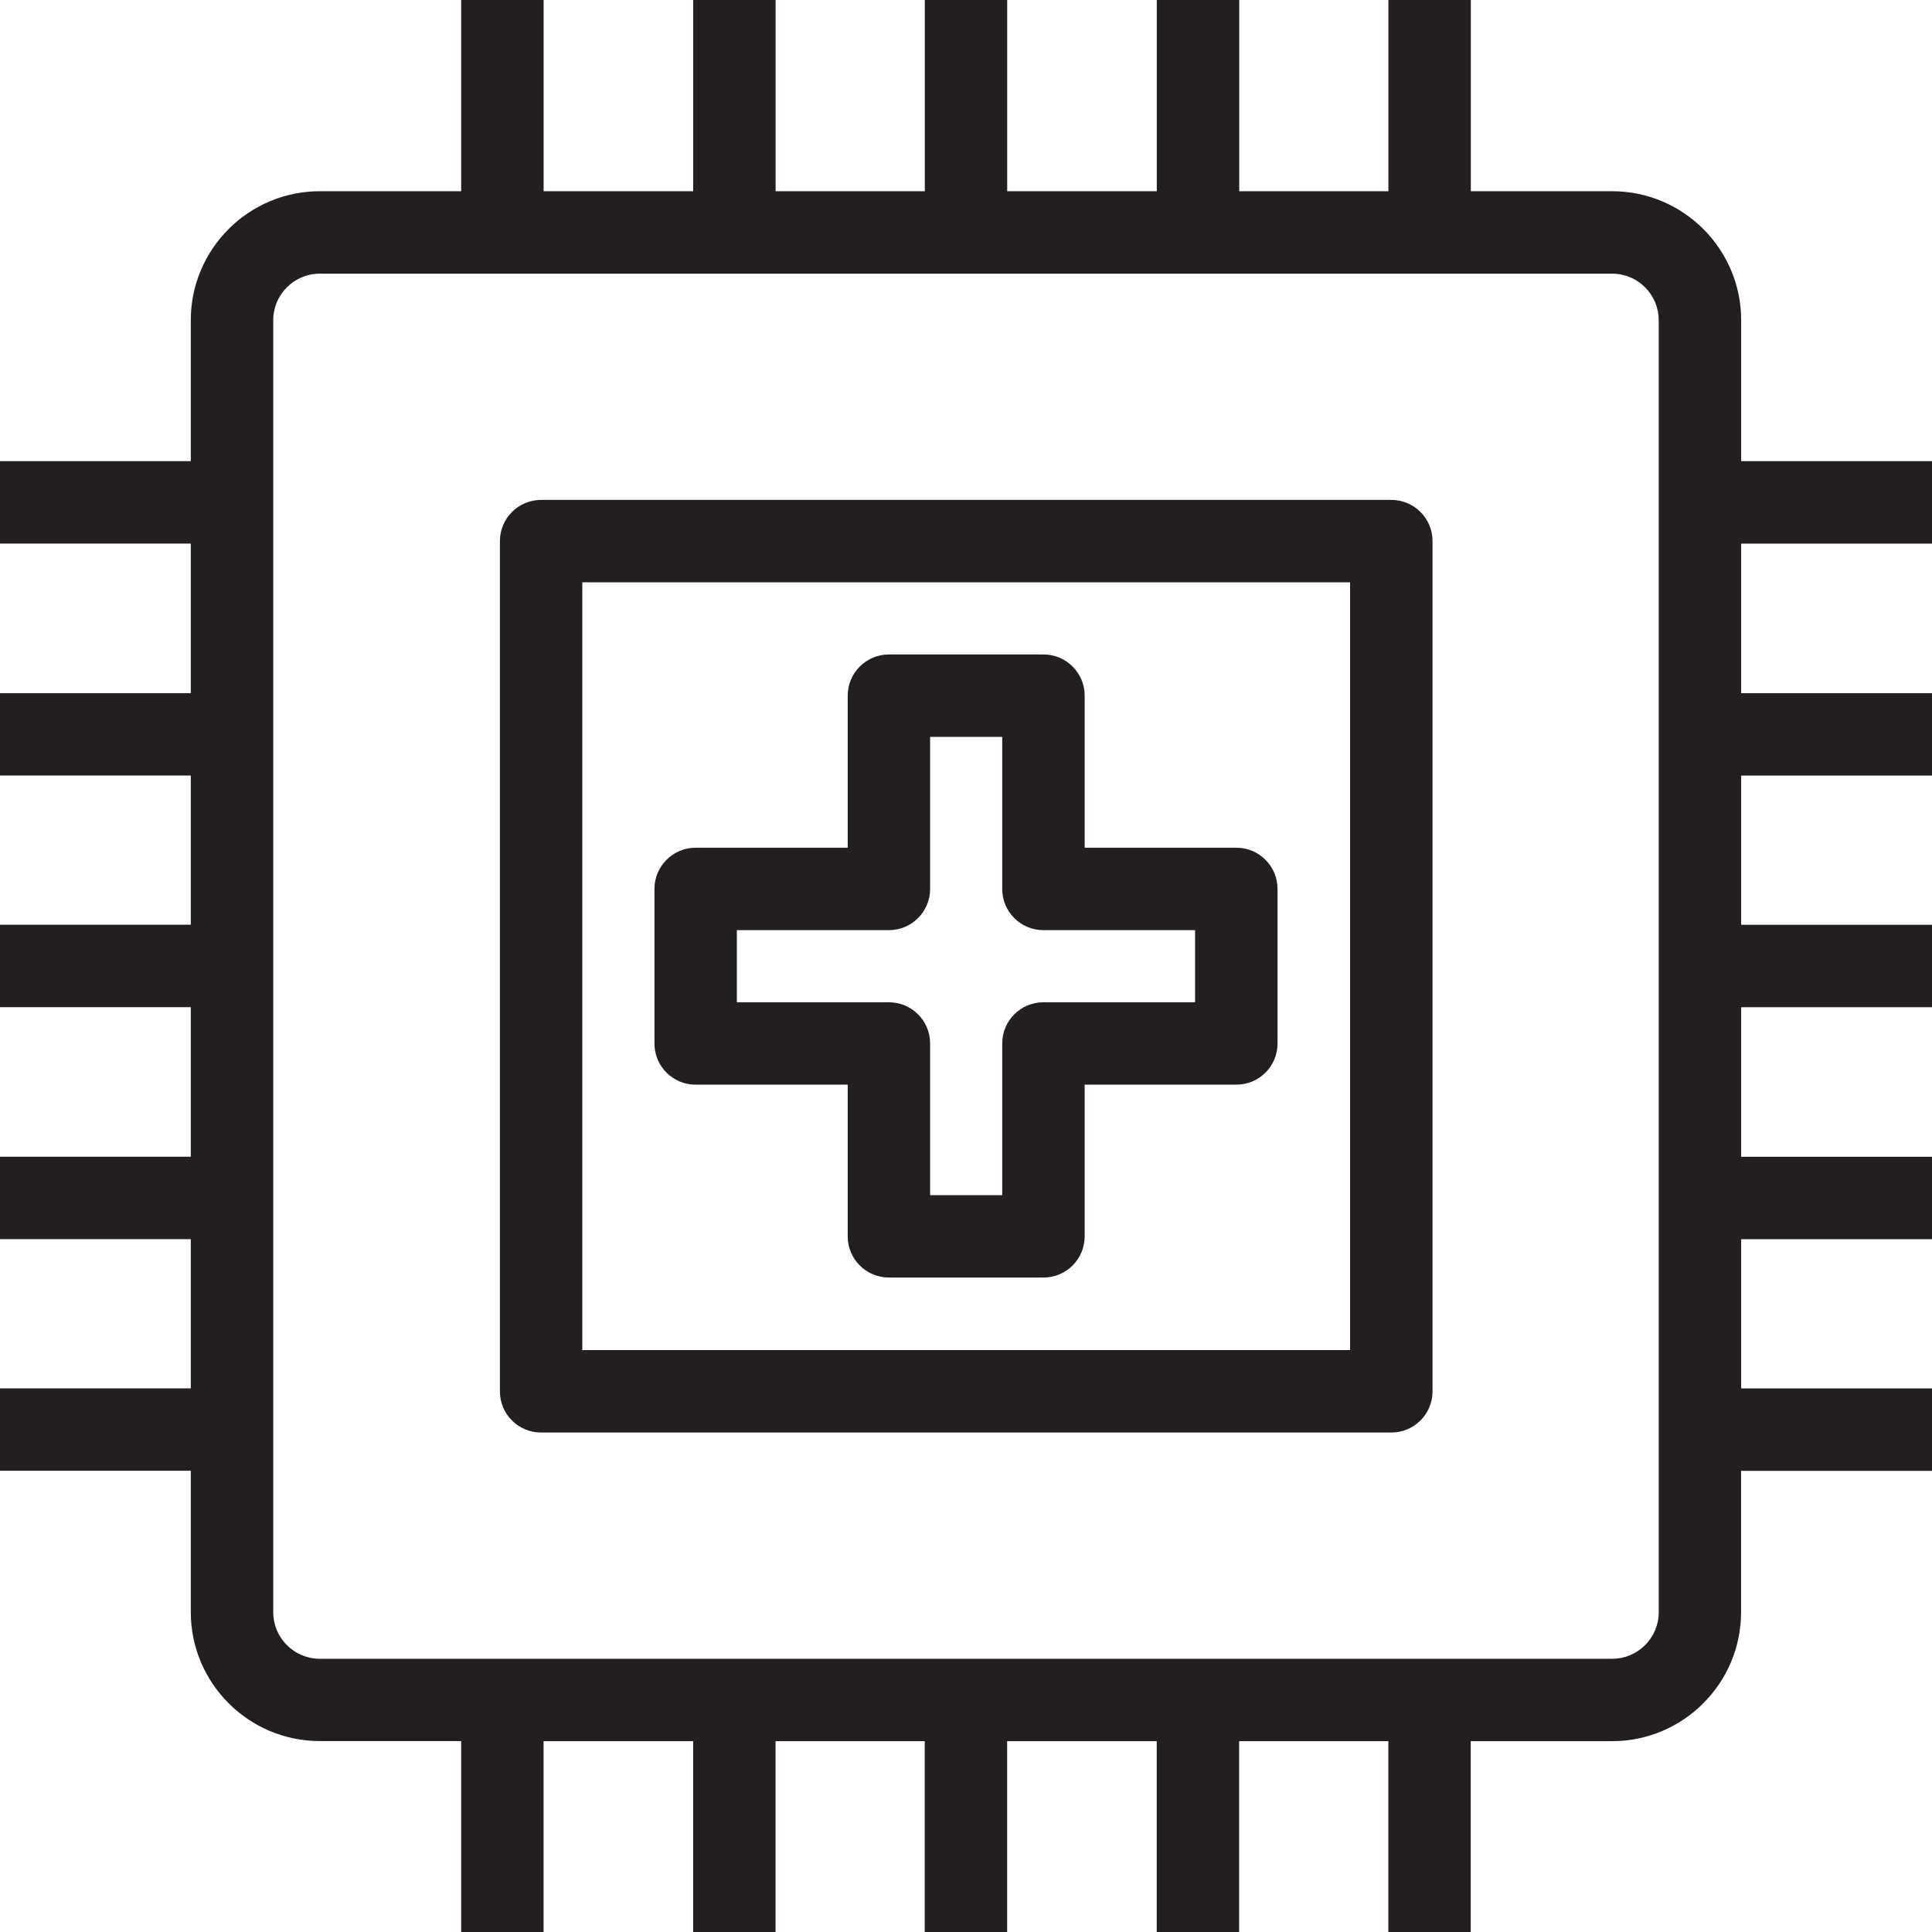 <?xml version="1.0" encoding="utf-8"?>
<!-- Generator: Adobe Illustrator 23.0.1, SVG Export Plug-In . SVG Version: 6.00 Build 0)  -->
<svg version="1.1" id="Layer_1" xmlns="http://www.w3.org/2000/svg" xmlns:xlink="http://www.w3.org/1999/xlink" x="0px" y="0px"
	 viewBox="0 0 40 40" style="enable-background:new 0 0 40 40;" xml:space="preserve">
<style type="text/css">
	.st0{fill:#231F20;}
</style>
<path class="st0" d="M40,11.254V9.548h-3.951V6.63c0-1.472-1.198-2.671-2.671-2.671h-2.926V0h-1.706v3.959h-3.089V0H23.95v3.959
	h-3.097V0h-1.706v3.959h-3.089V0h-1.706v3.959h-3.097V0H9.548v3.959H6.621c-1.472,0-2.671,1.198-2.671,2.671v2.918H0v1.706h3.95
	v3.097H0v1.706h3.95v3.089H0v1.706h3.95v3.097H0v1.706h3.95v3.089H0v1.706h3.95v2.926c0,1.472,1.198,2.671,2.671,2.671h2.927V40
	h1.706v-3.951h3.097V40h1.706v-3.951h3.089V40h1.706v-3.951h3.097V40h1.706v-3.951h3.089V40h1.706v-3.951h2.926
	c1.472,0,2.671-1.198,2.671-2.671v-2.926H40v-1.706h-3.951v-3.089H40V23.95h-3.951v-3.097H40v-1.706h-3.951v-3.089H40v-1.706h-3.951
	v-3.097H40V11.254z M34.342,33.379c0,0.532-0.432,0.964-0.964,0.964H6.621c-0.532,0-0.964-0.432-0.964-0.964V6.63
	c0-0.532,0.432-0.964,0.964-0.964h26.757c0.532,0,0.964,0.432,0.964,0.964V33.379z M28.805,10.35H11.203
	c-0.471,0-0.853,0.382-0.853,0.853v17.603c0,0.472,0.382,0.853,0.853,0.853h17.603c0.472,0,0.853-0.382,0.853-0.853V11.203
	C29.659,10.732,29.277,10.35,28.805,10.35z M27.952,27.952H12.056V12.056h15.896V27.952z M14.403,22.457h3.148v3.14
	c0,0.472,0.382,0.853,0.853,0.853h3.2c0.472,0,0.853-0.382,0.853-0.853v-3.14h3.14c0.472,0,0.853-0.382,0.853-0.853v-3.2
	c0-0.471-0.382-0.853-0.853-0.853h-3.14v-3.148c0-0.471-0.382-0.853-0.853-0.853h-3.2c-0.471,0-0.853,0.382-0.853,0.853v3.148
	h-3.148c-0.471,0-0.853,0.382-0.853,0.853v3.2C13.549,22.076,13.931,22.457,14.403,22.457z M15.256,19.258h3.148
	c0.471,0,0.853-0.382,0.853-0.853v-3.148h1.493v3.148c0,0.471,0.382,0.853,0.853,0.853h3.14v1.493h-3.14
	c-0.472,0-0.853,0.382-0.853,0.853v3.14h-1.493v-3.14c0-0.472-0.382-0.853-0.853-0.853h-3.148V19.258z"/>
</svg>
